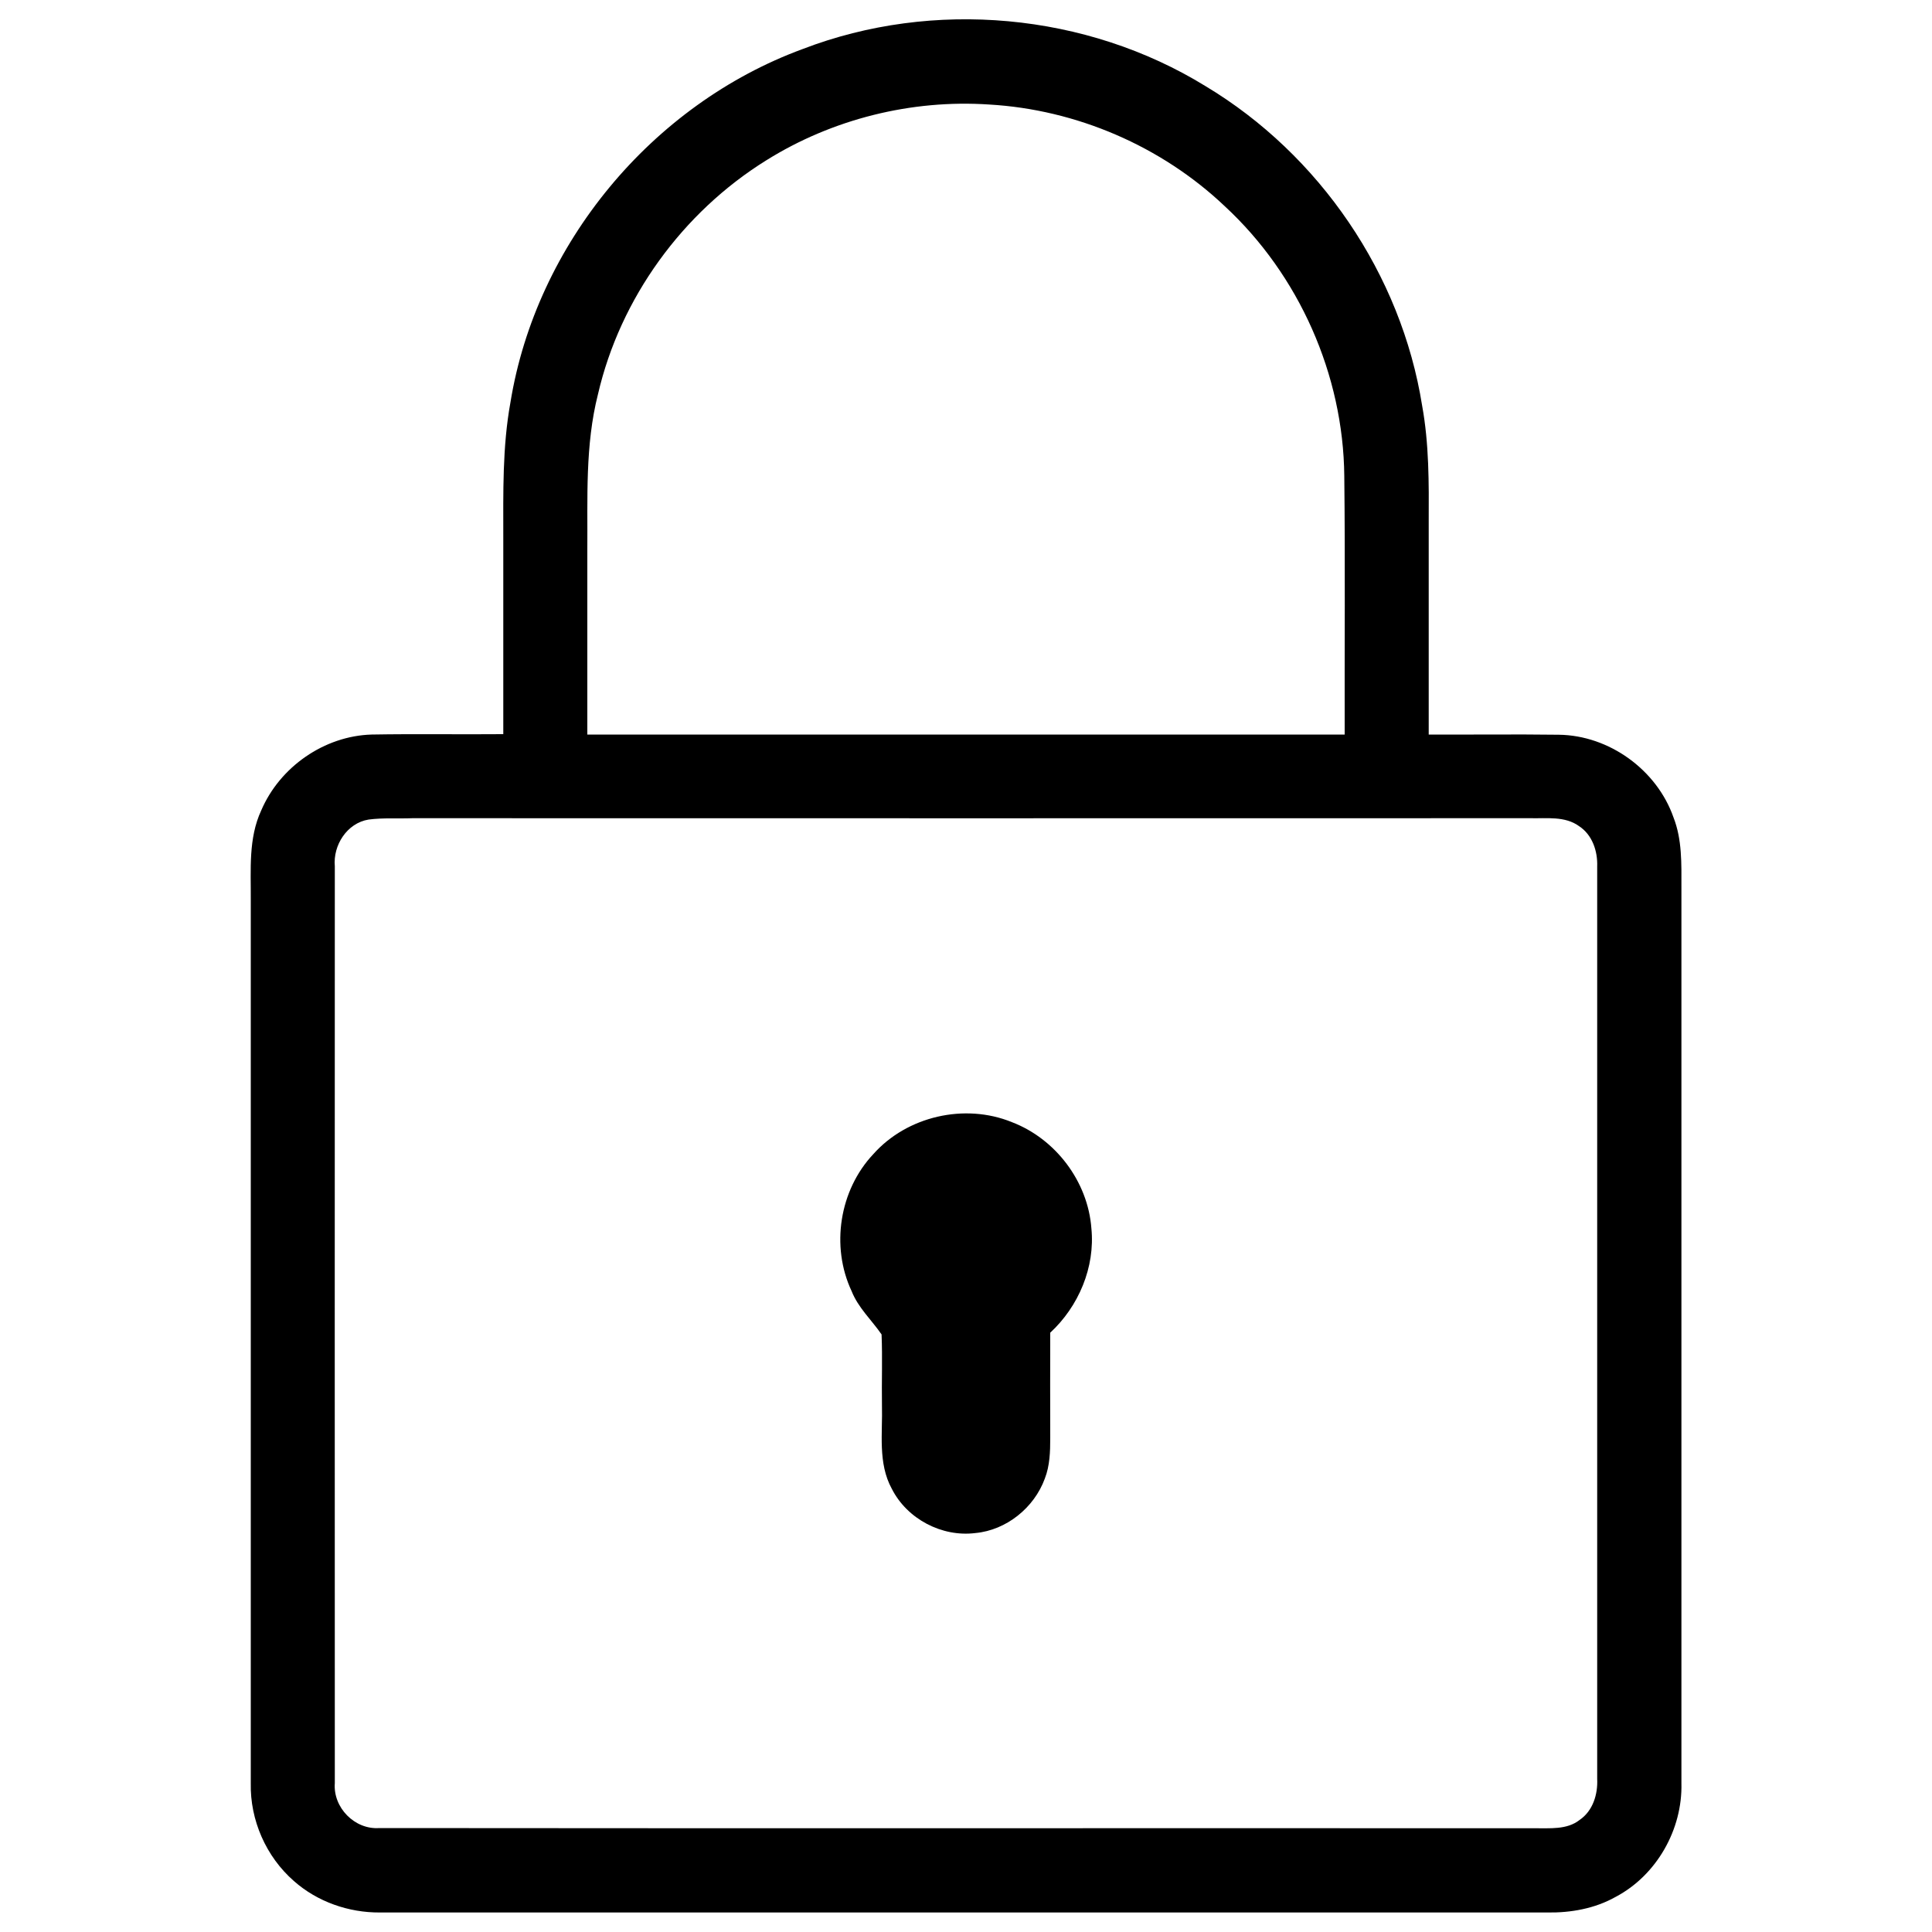 <?xml version="1.0" encoding="utf-8"?>
<!-- Svg Vector Icons : http://www.onlinewebfonts.com/icon -->
<!DOCTYPE svg PUBLIC "-//W3C//DTD SVG 1.1//EN" "http://www.w3.org/Graphics/SVG/1.1/DTD/svg11.dtd">
<svg version="1.1" xmlns="http://www.w3.org/2000/svg" xmlns:xlink="http://www.w3.org/1999/xlink" x="0px" y="0px" viewBox="0 0 1000 1000" enable-background="new 0 0 1000 1000" xml:space="preserve">
<g><path d="M415.4,25.4C483-0.6,562.3,6.6,624,44.6c59,35.4,101.3,97.4,112.1,165.4c3.6,19.8,3.5,40,3.4,60.1c0,36.7,0,73.4,0,110.1c22.4,0.1,44.8-0.2,67.3,0.1c26.1,0.3,50.8,18.2,59.4,42.8c4.5,11.5,4.1,24,4.1,36.1c0,154.6,0,309.2,0,463.8c0.6,23.9-12.8,47.6-34,58.8c-10.8,6.1-23.3,8.3-35.5,8.1c-201.4,0-402.8,0-604.2,0c-16.1,0.1-32.3-5.5-44.5-16.3c-14.4-12.6-22.7-31.5-22.3-50.6c0-152.5,0-304.9,0-457.4c0.1-15.4-1.3-31.7,5.4-46.1c9.6-22.5,32.6-38.6,57.2-39.3c22.7-0.4,45.4,0,68.1-0.2c0-33.9,0-67.8,0-101.7c0-23.4-0.5-46.9,3.7-70C277.5,126.3,337.4,54.1,415.4,25.4z M396.6,83c-43.3,26.9-75.6,71.3-87.1,121.1c-6.7,26.4-5.3,53.7-5.5,80.7c0,31.8,0,63.6,0,95.4c130.7,0,261.3,0,392,0c-0.1-44.6,0.3-89.2-0.2-133.8c-0.5-52.4-23.4-104.1-61.9-139.7c-32.8-31.1-76.8-50-121.9-52.6C471.8,51.4,430.8,61.6,396.6,83z M190.8,424.2c-11.2,1.8-18.5,13.3-17.5,24.2c0,158.2-0.1,316.4,0,474.5c-1,12.7,10.3,24.2,23,23.3c199.3,0.2,398.6,0,597.9,0.1c7.9-0.1,16.8,0.9,23.4-4.3c6.9-4.7,9.5-13.3,9.1-21.3c0-157.4,0-314.8,0-472.2c0.3-7.9-2.5-16.4-9.4-20.9c-7.3-5.3-16.8-3.9-25.2-4.1c-192.9,0.1-385.7,0-578.6,0C206,423.8,198.4,423.2,190.8,424.2z M452,597.4c17.5-19.7,47.4-26.5,71.7-16.6c22.6,8.6,39.4,30.7,41.2,55c2,20.1-6.6,40.4-21.3,54c-0.1,18.2,0,36.4,0,54.5c0,7.1-0.2,14.3-2.8,21c-5.5,15.1-19.9,26.7-35.9,28.2c-17.4,2.2-35.4-7.3-43.3-22.9c-7.3-13.3-4.7-28.9-5.1-43.3c-0.2-12.2,0.3-24.4-0.2-36.6c-5.1-7.4-12.1-13.8-15.5-22.4C429.9,645.1,434.5,616,452,597.4z"/></g>
</svg>